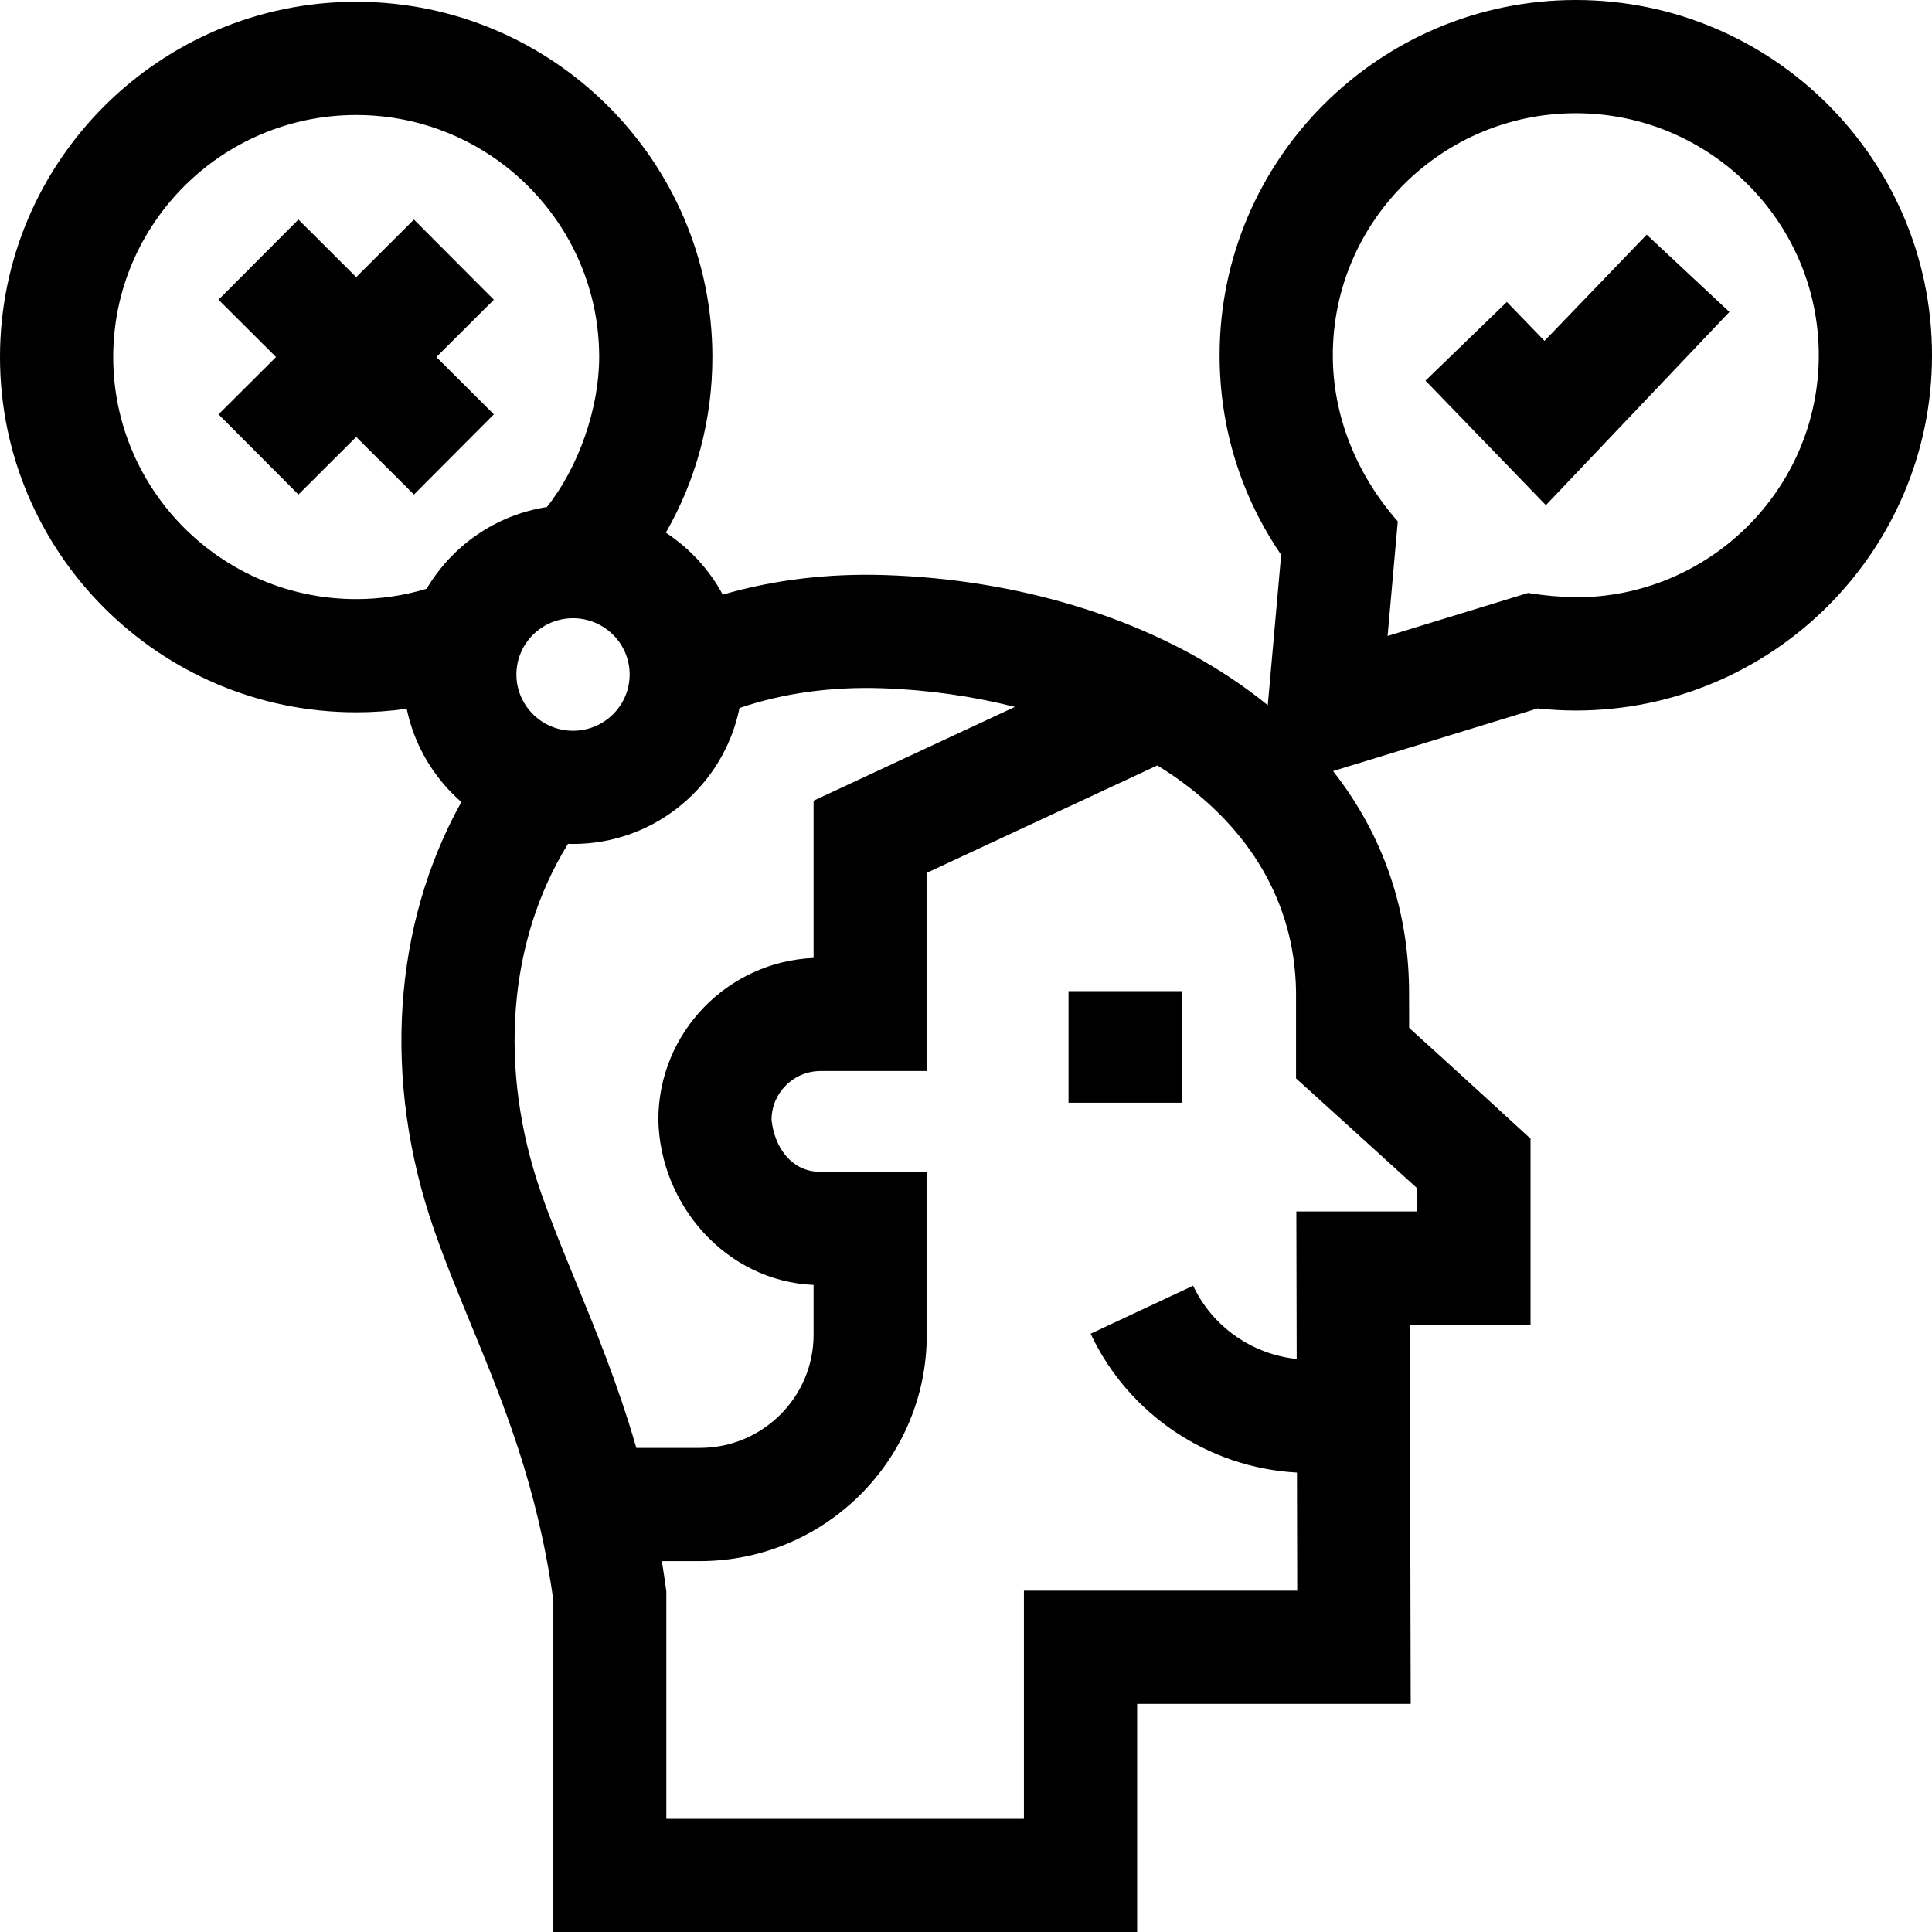 <svg id="Capa_1" enable-background="new 0 0 512 512" height="512" viewBox="0 0 512 512" width="512" xmlns="http://www.w3.org/2000/svg"><g><path d="m109.7 131.058 21.179-21.246-15.238-15.191 15.238-15.191-21.179-21.246-15.305 15.257-15.305-15.257-21.18 21.246 15.239 15.191-15.239 15.191 21.18 21.246 15.305-15.257z"/><path d="m409.306 90.334-9.971-10.312-21.567 20.854 31.907 32.999 48.636-51.207-21.918-20.485z"/><path d="m417.605 0c-52.05 0-94.395 42.234-94.395 94.146 0 19.1 5.619 37.257 16.309 52.882l-3.543 39.857c-2.46-1.997-5.034-3.932-7.727-5.8-25.006-17.342-58.256-27.527-93.626-28.682-15.195-.496-29.617 1.252-43.083 5.181-3.576-6.651-8.783-12.298-15.083-16.419 8.09-14.107 12.332-29.964 12.332-46.547 0-51.912-42.345-94.146-94.395-94.146-52.049.002-94.394 42.236-94.394 94.148s42.345 94.146 94.395 94.146c4.511 0 8.978-.314 13.386-.938 2.018 9.766 7.23 18.375 14.486 24.711-18.146 32.579-21.007 73.731-7.248 113.319 2.929 8.426 6.25 16.51 9.768 25.069 8.67 21.098 17.631 42.906 21.8 72.825v88.248h154.767v-60.457h72.497l-.232-100.496h31.988v-49.291s-19.504-17.924-32.17-29.369l-.02-8.541c.13-22.309-6.755-42.443-20.14-59.5l54.19-16.602c3.395.366 6.793.551 10.141.551 52.049 0 94.395-42.234 94.395-94.147-.003-51.914-42.348-94.148-94.398-94.148zm-265.747 193.656c-8.273 0-15.004-6.688-15.004-14.91s6.731-14.91 15.004-14.91 15.004 6.688 15.004 14.91-6.731 14.91-15.004 14.91zm-121.858-99.036c0-35.37 28.887-64.146 64.395-64.146s64.395 28.776 64.395 64.146c0 13.398-5.34 29.042-13.863 39.75-13.572 2.103-25.151 10.284-31.863 21.653-6.021 1.815-12.276 2.743-18.669 2.743-35.508.001-64.395-28.776-64.395-64.146zm113.355 221.391c-11.442-32.922-8.671-66.784 7.181-92.388.44.013.878.033 1.322.033 21.768 0 39.972-15.503 44.116-36.026 11.516-3.919 24.151-5.677 37.67-5.242 12.118.396 24.057 2.107 35.321 4.944l-53.357 24.856v41.679c-22.852.98-41.139 19.841-41.139 42.883.424 22.529 17.944 42.77 41.139 43.766v13.213c0 16.53-13.512 29.979-30.121 29.979h-16.856c-4.819-16.697-10.672-30.979-16.099-44.185-3.353-8.162-6.521-15.873-9.177-23.512zm232.249-1.073v6.108h-32.058l.09 39.095c-11.821-1.223-22.356-8.56-27.442-19.417l-27.167 12.727c10.013 21.375 31.224 35.527 54.679 36.79l.072 31.302h-72.428v60.457h-94.767v-60.278c-.356-2.677-.752-5.347-1.187-8.013h10.09c33.15 0 60.121-26.906 60.121-59.979v-43.173h-28.127c-8.034 0-12.318-6.926-13.01-13.806 0-7.126 5.836-12.923 13.01-12.923h28.128v-52.52l61.102-28.465c1.517.939 3.006 1.899 4.442 2.895 19.591 13.587 31.929 32.976 32.312 56.908v23.134c.001 0 25.716 23.274 32.14 29.158zm42.001-156.644c-4.248-.09-8.464-.476-12.647-1.159l-37.232 11.407 2.7-30.374c-10.727-12.146-17.215-27.665-17.215-44.021 0-35.37 28.888-64.146 64.395-64.146s64.394 28.775 64.394 64.145c0 35.372-28.887 64.148-64.395 64.148z"/><path d="m283.17 262.66h30v29.572h-30z"/></g></svg>